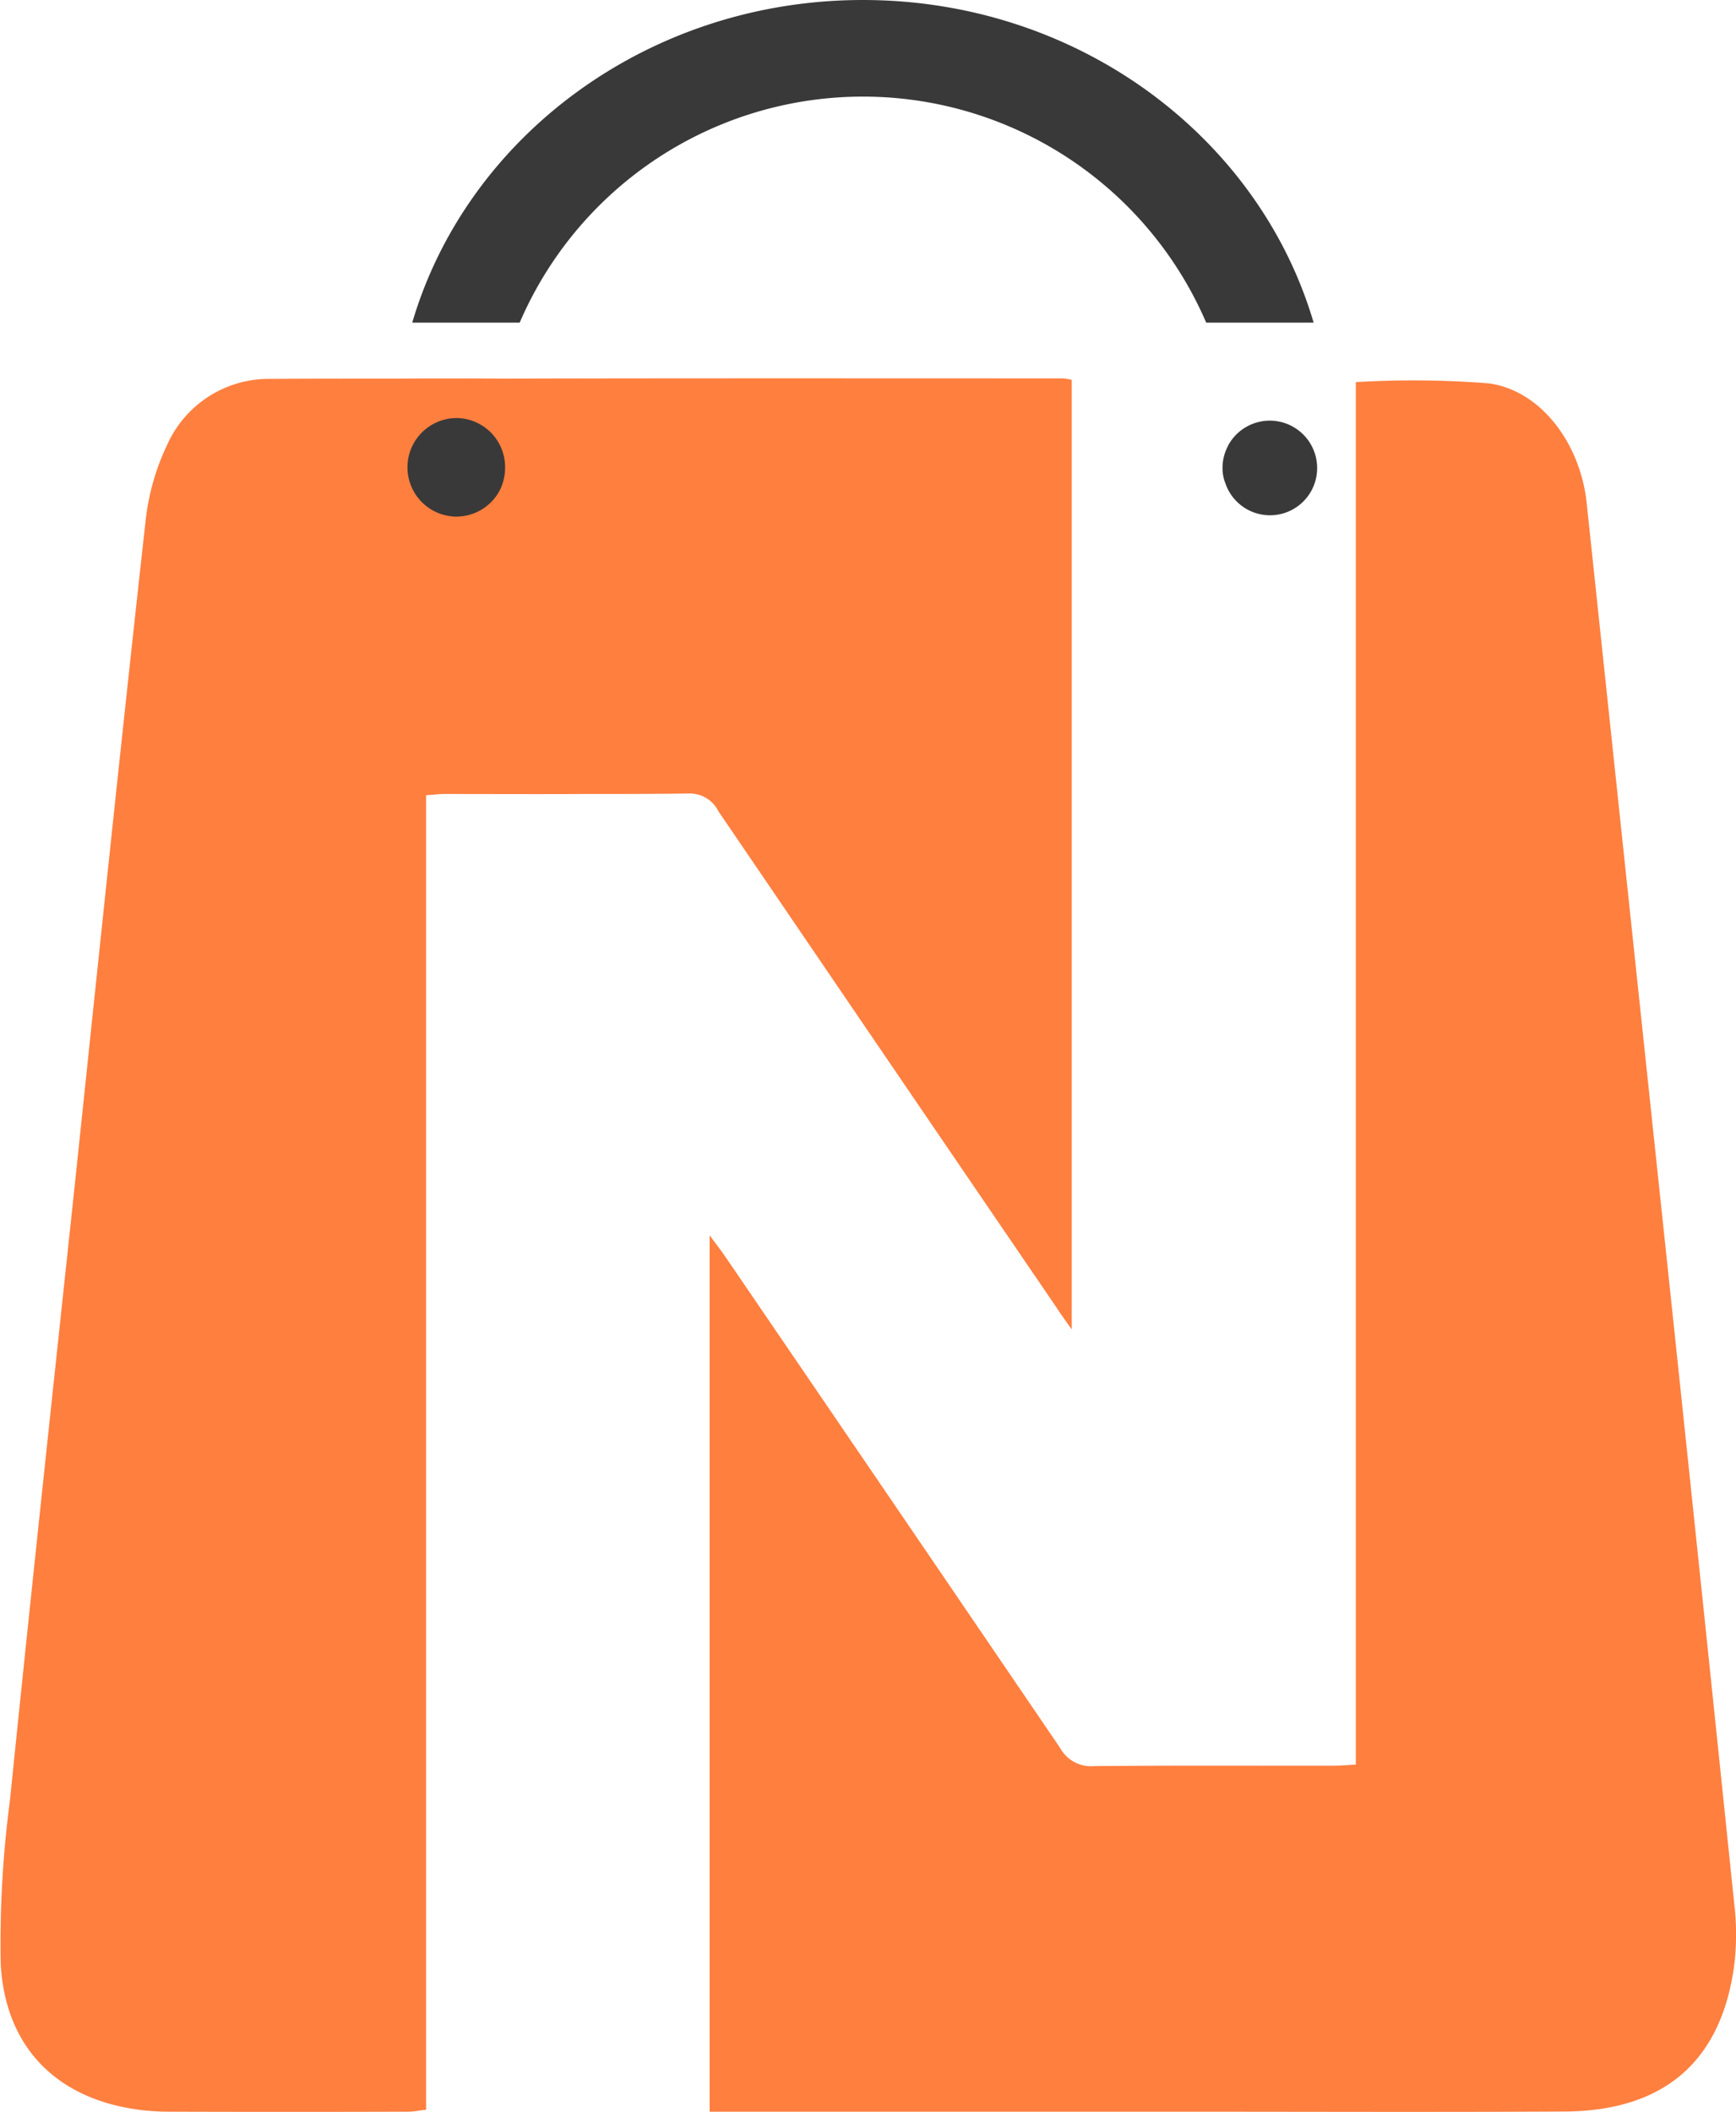 <svg xmlns="http://www.w3.org/2000/svg" width="84.022" height="102.168" viewBox="0 0 84.022 102.168">
  <g id="Group_10651" data-name="Group 10651" transform="translate(-1898.673 -1180.682)">
    <path id="Path_15930" data-name="Path 15930" d="M2666.774,1445.854a3.466,3.466,0,0,1-6.743,1.234,3,3,0,0,1-.214-1.127,3.4,3.4,0,0,1,.411-1.645v-.018a3.484,3.484,0,0,1,6.546,1.556Z" transform="translate(-742.169 -242.631)" fill="#393939"/>
    <path id="Path_15926" data-name="Path 15926" d="M1950.082,1416.1c-9,0-18.019-.012-27.035.012-1.683-.012-3.354-.012-5.037,0-2.072,0-4.143,0-6.214.012a5.393,5.393,0,0,0-5.049,3.225,11.351,11.351,0,0,0-1.024,3.613c-1.189,10.7-2.3,21.4-3.425,32.1-1.059,9.934-2.13,19.867-3.142,29.813a52.9,52.9,0,0,0-.448,7.944c.236,4.19,2.919,6.685,7.1,7.085.318.024.636.047.953.047q5.826.018,11.676,0c.259,0,.53-.059.859-.094v-63.592c.376-.024.624-.059.859-.059,2.236,0,4.472.012,6.709,0,1.718,0,3.448,0,5.179-.024a1.542,1.542,0,0,1,1.4.859c.659.965,1.306,1.918,1.966,2.884q7.185,10.557,14.383,21.1c.188.294.4.588.753,1.083v-45.937A2.739,2.739,0,0,0,1950.082,1416.1Zm-29.271,1.919a2.376,2.376,0,0,1,2.307,2.483,2.482,2.482,0,0,1-.2.895,2.371,2.371,0,0,1-2.2,1.389,2.384,2.384,0,0,1,.094-4.767Z" transform="translate(0 -217.113)" fill="#ff7f3f"/>
    <path id="Path_15927" data-name="Path 15927" d="M2340.526,1501.152v-42.4c.319.432.54.714.742,1.009q8.126,11.9,16.233,23.808a1.694,1.694,0,0,0,1.613.862c3.857-.038,7.715-.016,11.572-.02.34,0,.68-.032,1.116-.054v-66.878a46.63,46.63,0,0,1,6.452.061c2.537.362,4.419,2.934,4.721,5.789q2.1,19.816,4.2,39.631,1.492,14.118,2.953,28.239a12.317,12.317,0,0,1-.022,2.935c-.644,4.609-3.411,6.98-8.2,7.007-6.1.034-12.2.009-18.3.009h-23.073Z" transform="translate(-407.507 -218.311)" fill="#ff7f3f"/>
    <path id="Path_15928" data-name="Path 15928" d="M2664.4,1444.7a2.281,2.281,0,0,1-4.437.812,1.976,1.976,0,0,1-.141-.742,2.237,2.237,0,0,1,.271-1.083v-.012a2.292,2.292,0,0,1,4.307,1.024Z" transform="translate(-701.979 -241.442)" fill="#393939"/>
    <path id="Path_15929" data-name="Path 15929" d="M2198.933,1196.289h-5.2a18.088,18.088,0,0,0-33.226,0h-5.2c2.648-9,11.417-15.607,21.809-15.607S2196.284,1187.285,2198.933,1196.289Z" transform="translate(-236.681)" fill="#393939"/>
  </g>
</svg>
